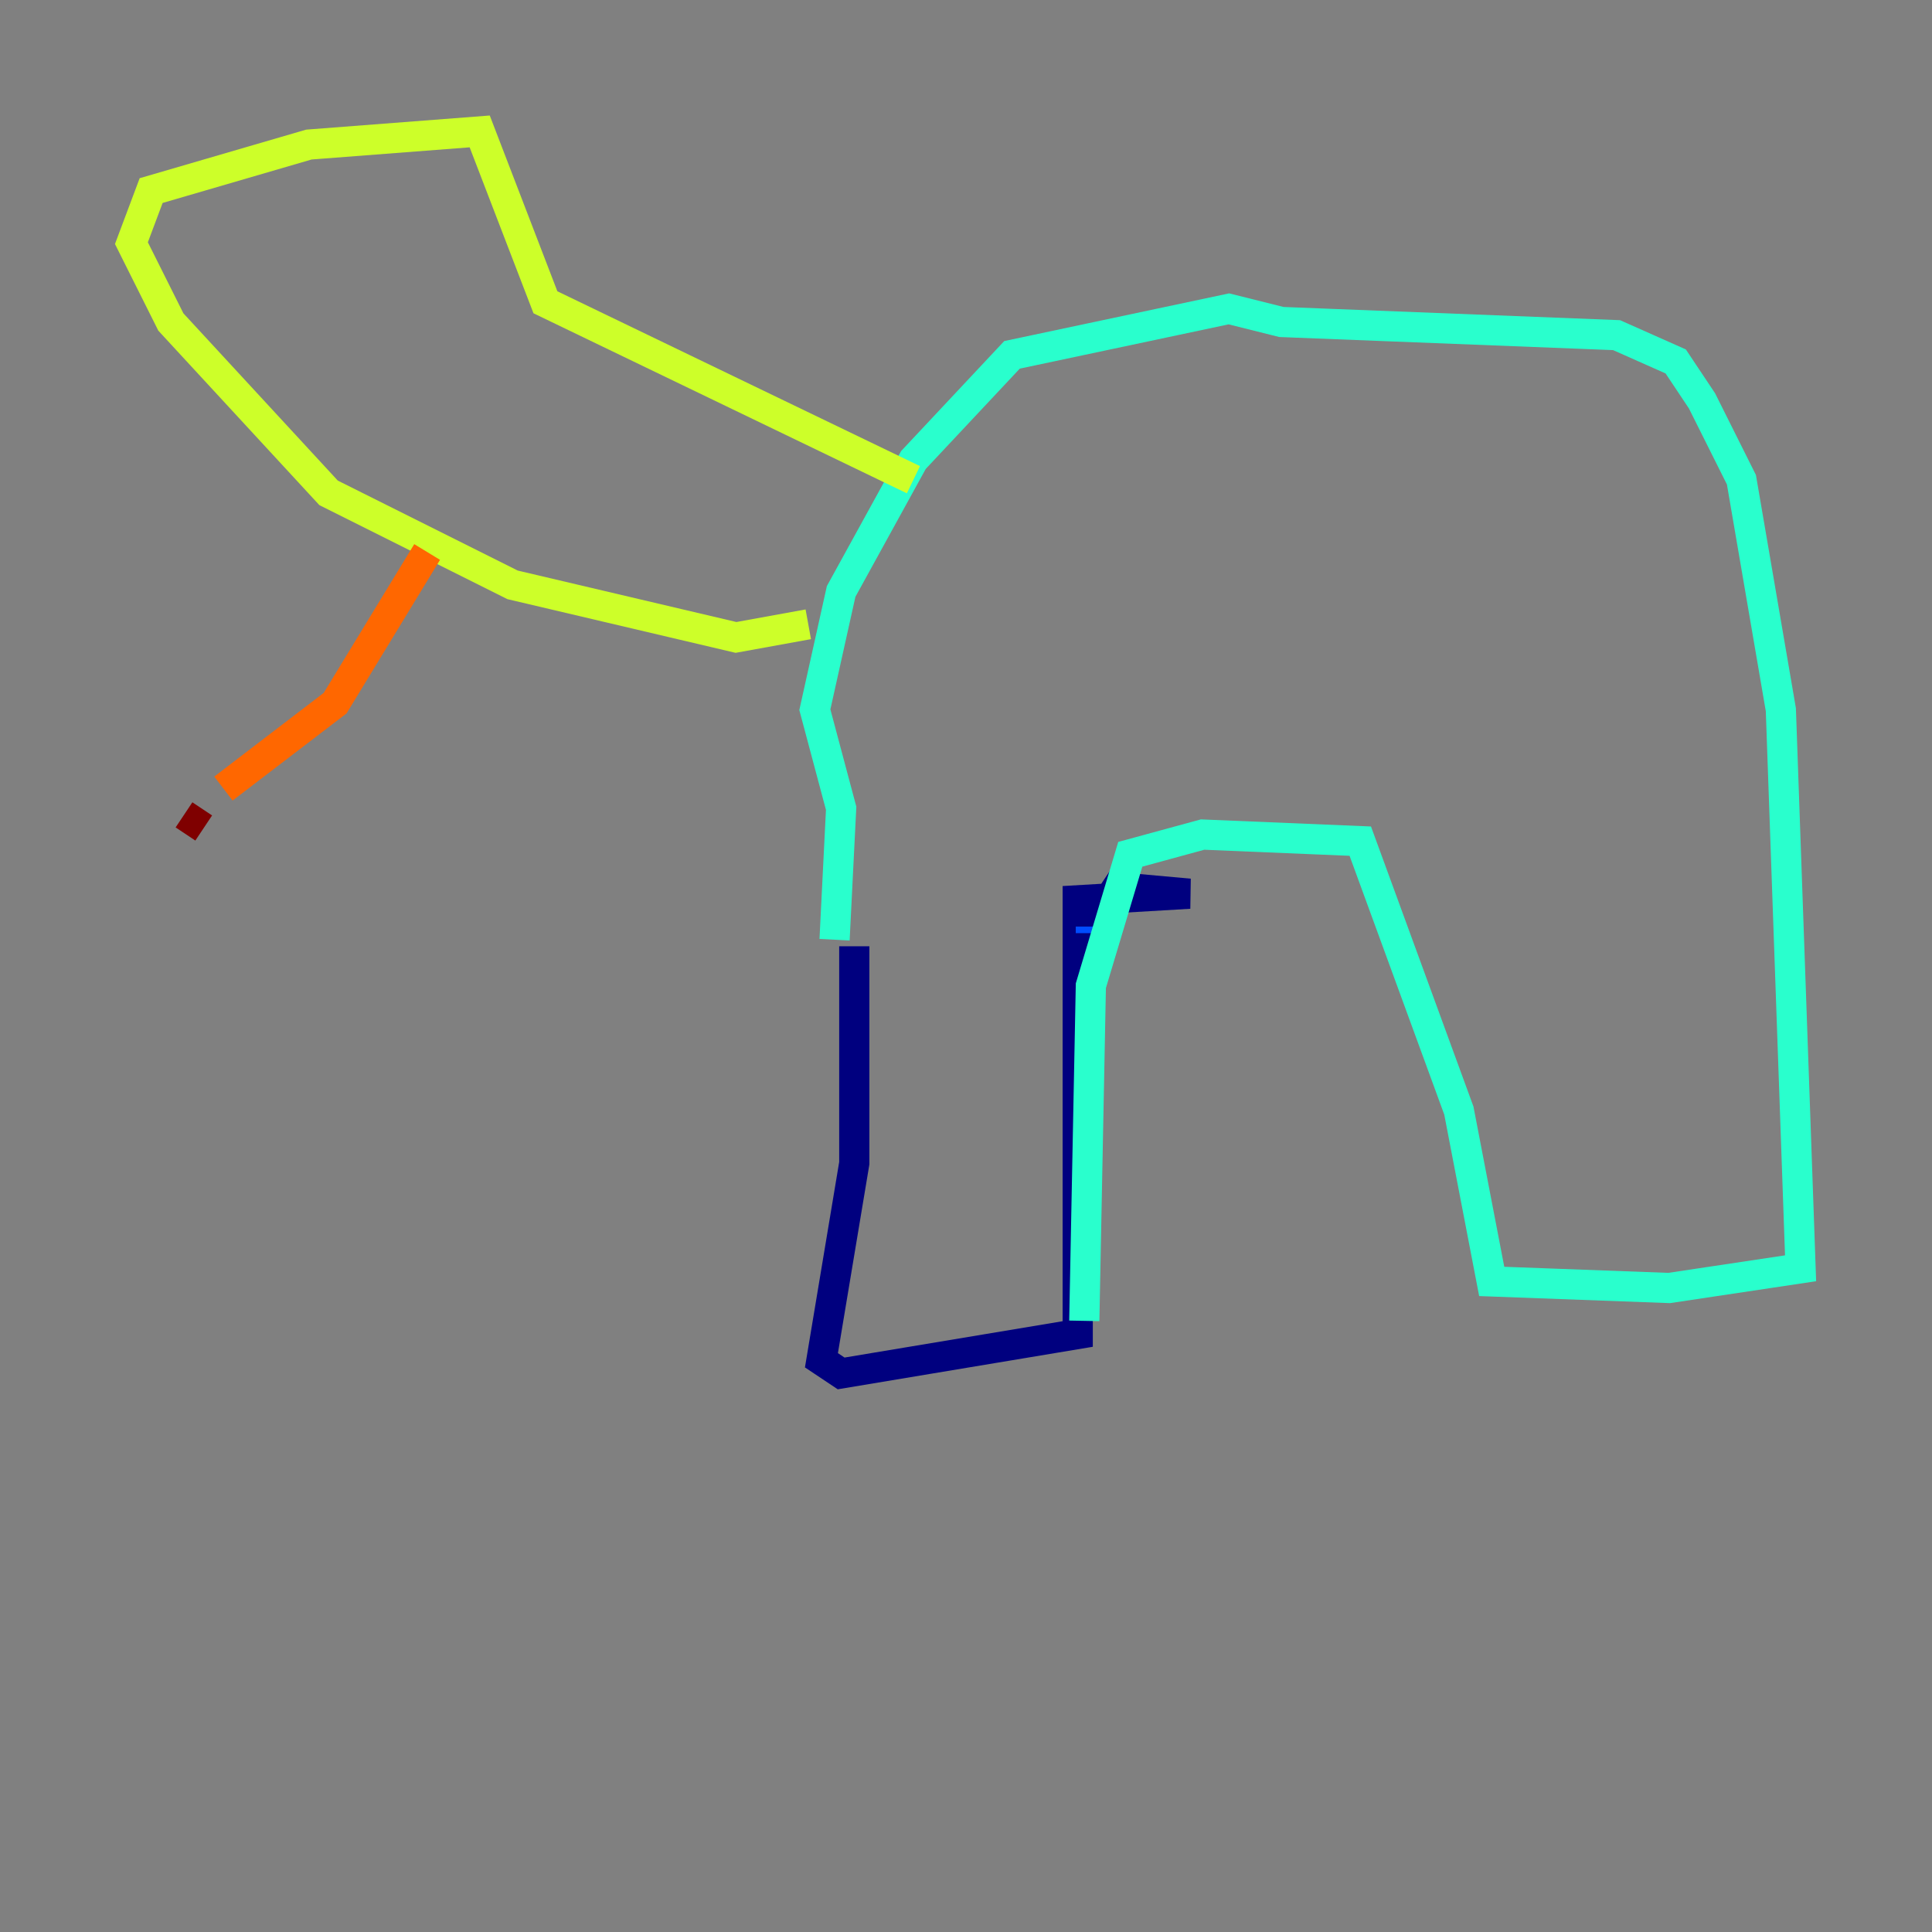 <?xml version="1.0" encoding="utf-8" ?>
<svg baseProfile="tiny" height="128" version="1.2" viewBox="0,0,128,128" width="128" xmlns="http://www.w3.org/2000/svg" xmlns:ev="http://www.w3.org/2001/xml-events" xmlns:xlink="http://www.w3.org/1999/xlink"><rect x="0" y="0" width="128" height="128" fill="#808080" stroke="none"/><defs /><polyline fill="none" points="56.599,62.694 56.599,77.061 54.422,90.122 55.728,90.993 71.401,88.381 71.401,59.646 78.803,59.211 74.014,58.776 72.272,61.388" stroke="#00007f" stroke-width="2" /><polyline fill="none" points="72.272,61.388 72.272,61.823" stroke="#004cff" stroke-width="2" /><polyline fill="none" points="71.837,87.51 72.272,65.306 74.884,56.599 79.674,55.292 90.122,55.728 96.653,73.578 98.83,84.898 110.585,85.333 119.293,84.027 117.986,47.02 115.374,31.782 112.762,26.558 111.02,23.946 107.102,22.204 84.898,21.333 81.415,20.463 67.048,23.51 60.517,30.476 55.728,39.184 53.986,47.02 55.728,53.551 55.292,62.258" stroke="#29ffcd" stroke-width="2" /><polyline fill="none" points="60.517,31.782 36.136,20.027 31.782,8.707 20.463,9.578 10.014,12.626 8.707,16.109 11.32,21.333 21.769,32.653 33.959,38.748 48.762,42.231 53.551,41.361" stroke="#cdff29" stroke-width="2" /><polyline fill="none" points="28.299,36.571 22.204,46.585 14.803,52.245" stroke="#ff6700" stroke-width="2" /><polyline fill="none" points="12.191,53.986 13.497,54.857" stroke="#7f0000" stroke-width="2" /></svg>